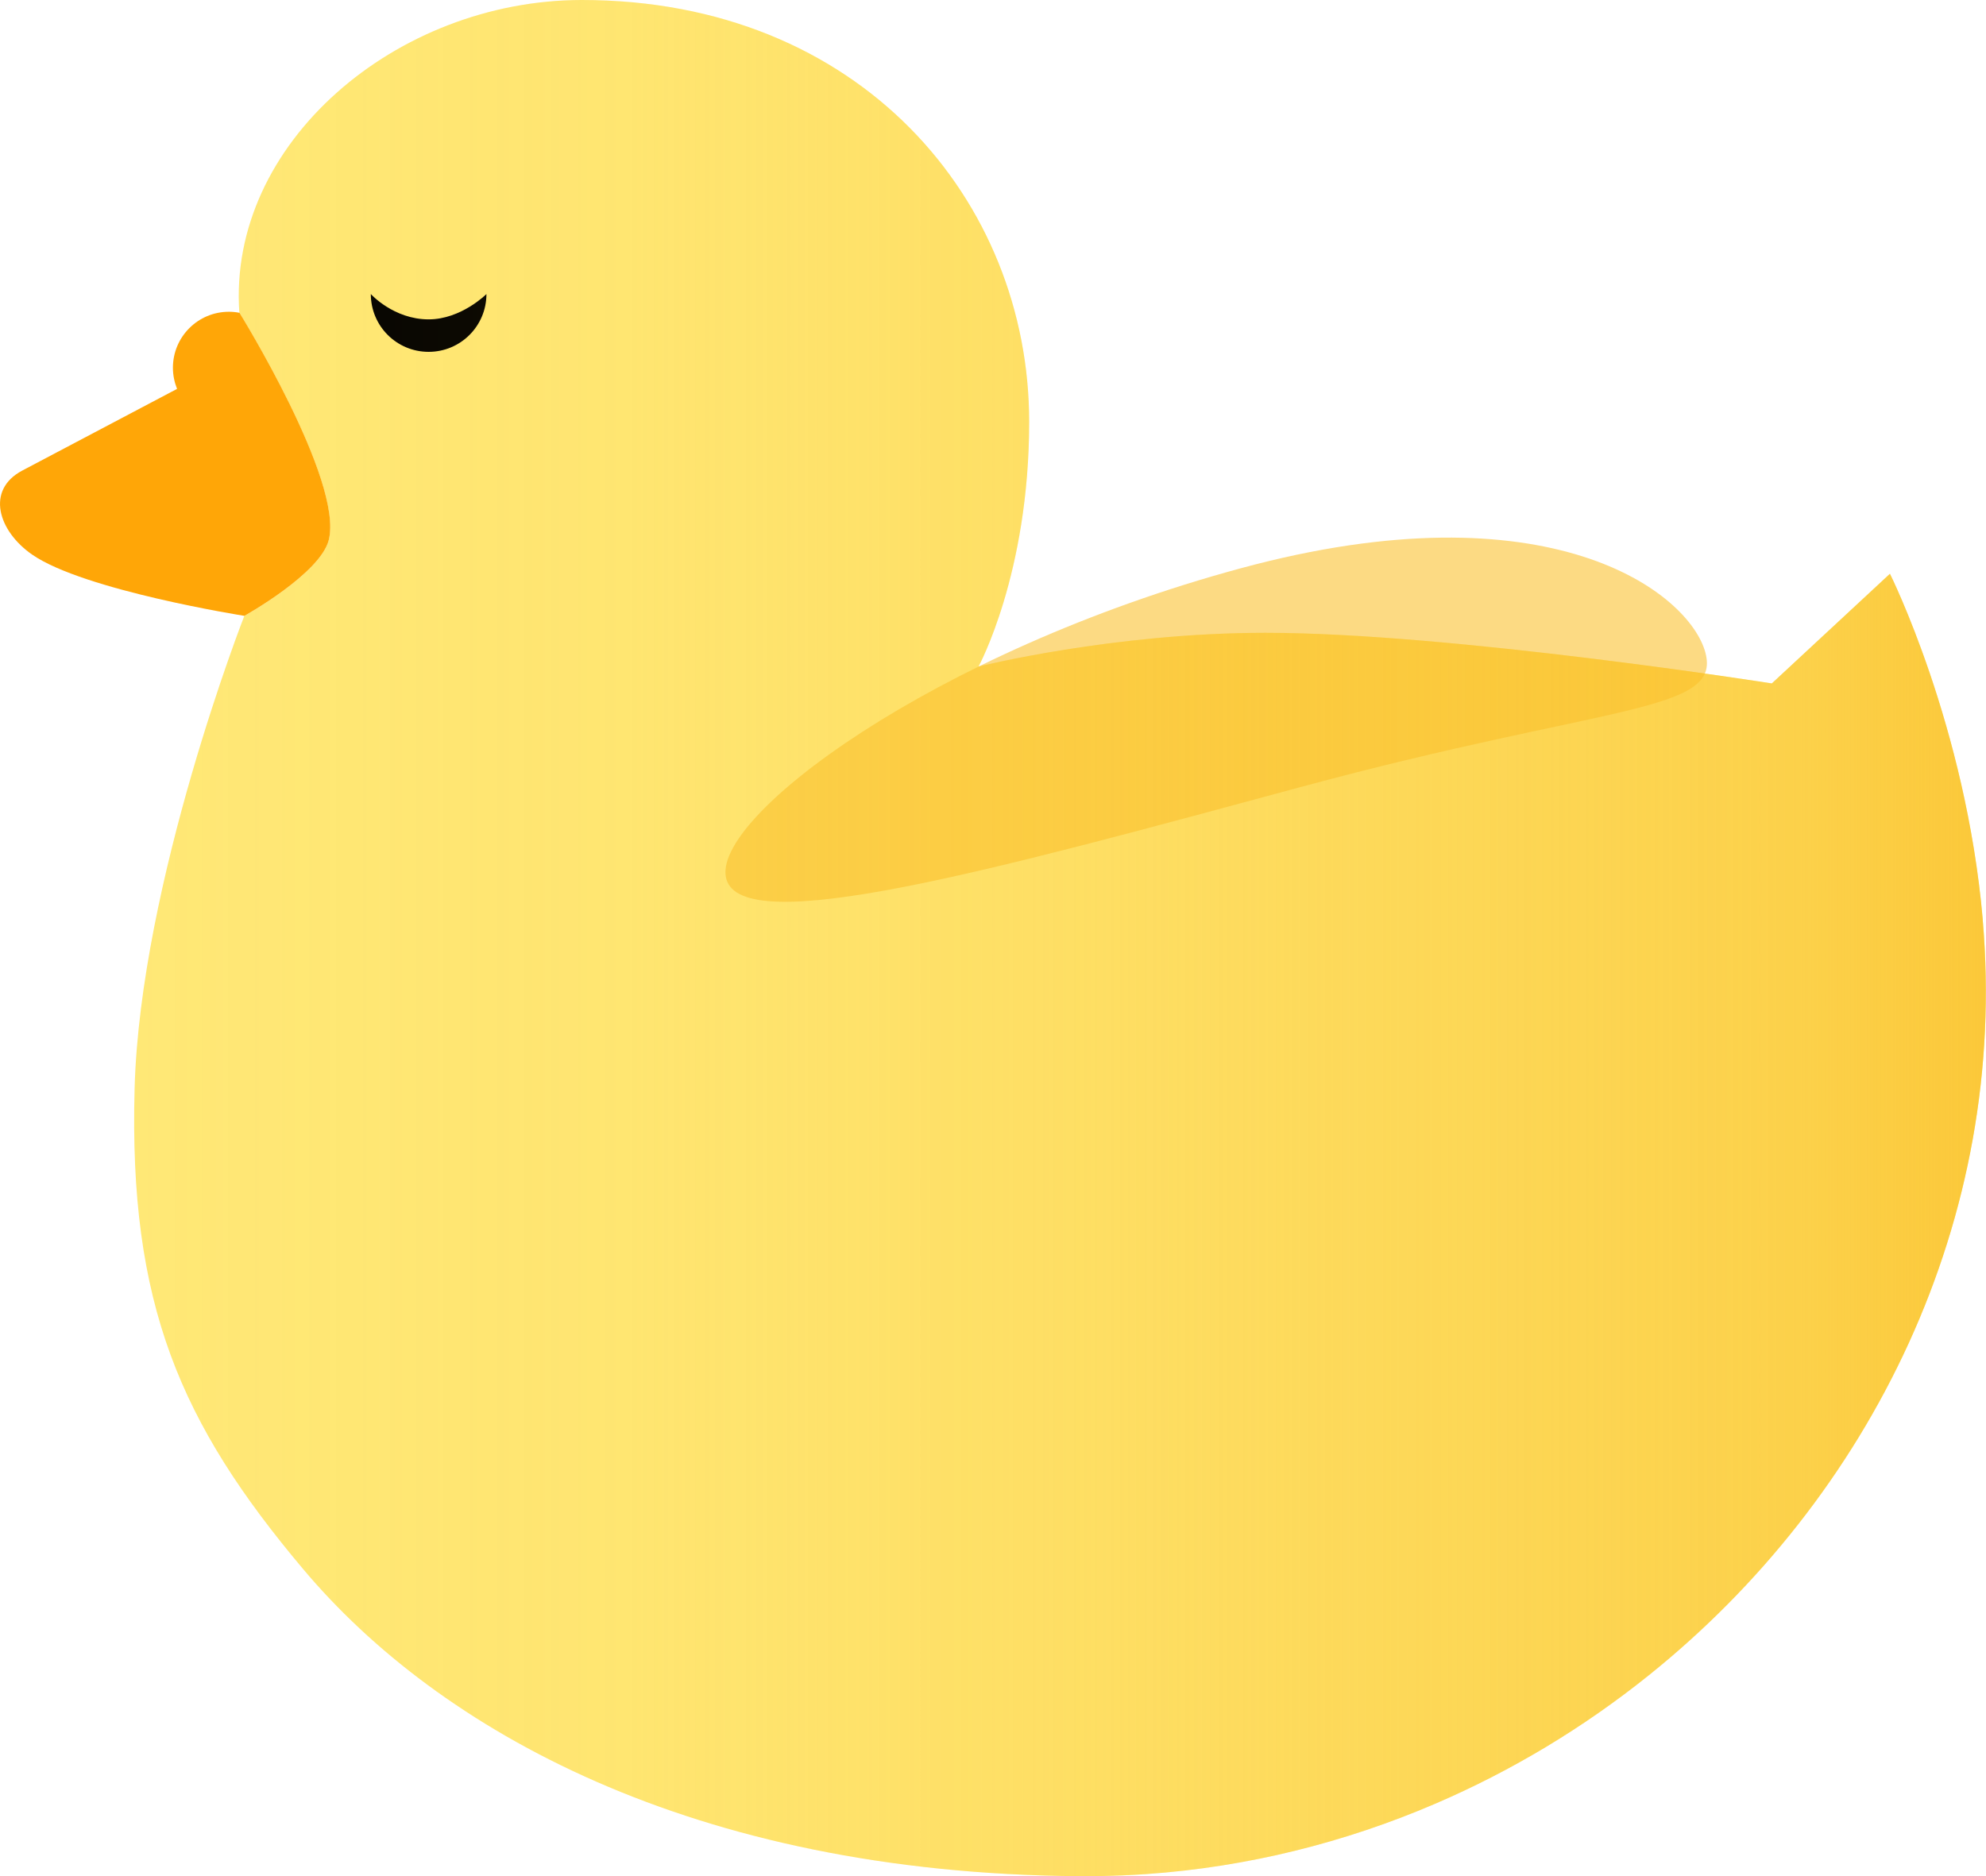 <?xml version="1.0" encoding="UTF-8"?>
<svg id="Layer_2" data-name="Layer 2" xmlns="http://www.w3.org/2000/svg" xmlns:xlink="http://www.w3.org/1999/xlink" viewBox="0 0 235.33 222.36">
  <defs>
    <style>
      .cls-1 {
        fill: #fac02a;
        opacity: .58;
      }

      .cls-1, .cls-2, .cls-3, .cls-4, .cls-5 {
        stroke-width: 0px;
      }

      .cls-2 {
        fill: url(#duck-gradient);
      }

      .cls-3 {
        fill: #ffa607;
      }

      .cls-4 {
        fill: #000;
      }

      .cls-5 {
        fill: #ffe876;
      }
    </style>
    <linearGradient id="duck-gradient" x1="15.9" y1="111.18" x2="235.33" y2="111.18" gradientUnits="userSpaceOnUse">
      <stop offset="0" stop-color="#fac02a" stop-opacity="0"/>
      <stop offset=".27" stop-color="rgba(250, 192, 42, .27)" stop-opacity=".27"/>
      <stop offset=".52" stop-color="rgba(250, 192, 42, .5)" stop-opacity=".5"/>
      <stop offset=".73" stop-color="rgba(250, 192, 42, .66)" stop-opacity=".66"/>
      <stop offset=".9" stop-color="rgba(250, 192, 42, .76)" stop-opacity=".76"/>
      <stop offset="1" stop-color="#fac02a" stop-opacity=".8"/>
    </linearGradient>
  </defs>
  <g id="Layer_2-2" data-name="Layer 2">
    <path class="cls-5" d="M223.95,68l-14,13s-38-6-60-6c-18.03,0-34,4-34,4,0,0,6-11,6-29C121.95,23.81,101.95,0,68.95,0,46.95,0,26.95,17,28.36,37.07c0,0,12.35,19.91,10.59,26.93-1,4-10,9-10,9,0,0-12.33,31.47-13,56-.7,25.52,5.39,39.66,20,57,16,19,46,36,91.86,36.36.77,0,1.53,0,2.29-.01,1.94-.03,3.87-.11,5.78-.24,11.97-.84,23.48-3.74,34.15-8.32,9.13-3.92,17.66-9.07,25.33-15.23,26.31-21.11,42.67-54.04,39.58-89.55-2-23-11-41-11-41Z"/>
    <path class="cls-4" d="M57.64,34.85c0,3.78-3.06,6.85-6.85,6.85s-6.85-3.06-6.85-6.85c0,0,2.7,3,6.85,3,3.86,0,6.85-3,6.85-3Z"/>
    <path class="cls-3" d="M28.36,37.07c-.4-.08-.82-.12-1.24-.12-3.66,0-6.63,2.97-6.63,6.63,0,.89.18,1.73.49,2.51L2.64,55.77c-4.35,2.3-2.87,7.16,1.17,9.96,6.15,4.26,25.15,7.26,25.15,7.26,0,0,9-5,10-9,1.75-7.02-10.59-26.93-10.59-26.93Z"/>
    <path class="cls-1" d="M202.08,77.34c-1.94-7.16-18.51-19.89-55.02-10-36.52,9.88-62.94,29.65-61,36.82,1.94,7.16,31.5-.99,68.02-10.87,36.52-9.88,49.94-8.77,48-15.94Z"/>
    <path class="cls-2" d="M234.95,109c-2-23-11-41-11-41l-14,13s-38-6-60-6c-18.03,0-34,4-34,4,0,0,6-11,6-29C121.95,23.81,101.95,0,68.95,0,46.95,0,26.95,17,28.36,37.07c0,0,12.35,19.91,10.59,26.93-1,4-10,9-10,9,0,0-12.33,31.47-13,56-.7,25.52,5.39,39.66,20,57,16,19,46,36,91.86,36.36.77,0,1.53,0,2.29-.01,1.94-.03,3.87-.11,5.78-.24,11.97-.84,23.48-3.74,34.15-8.32,9.13-3.92,17.66-9.07,25.33-15.23,26.31-21.11,42.67-54.04,39.58-89.55Z"/>
  </g>
</svg>